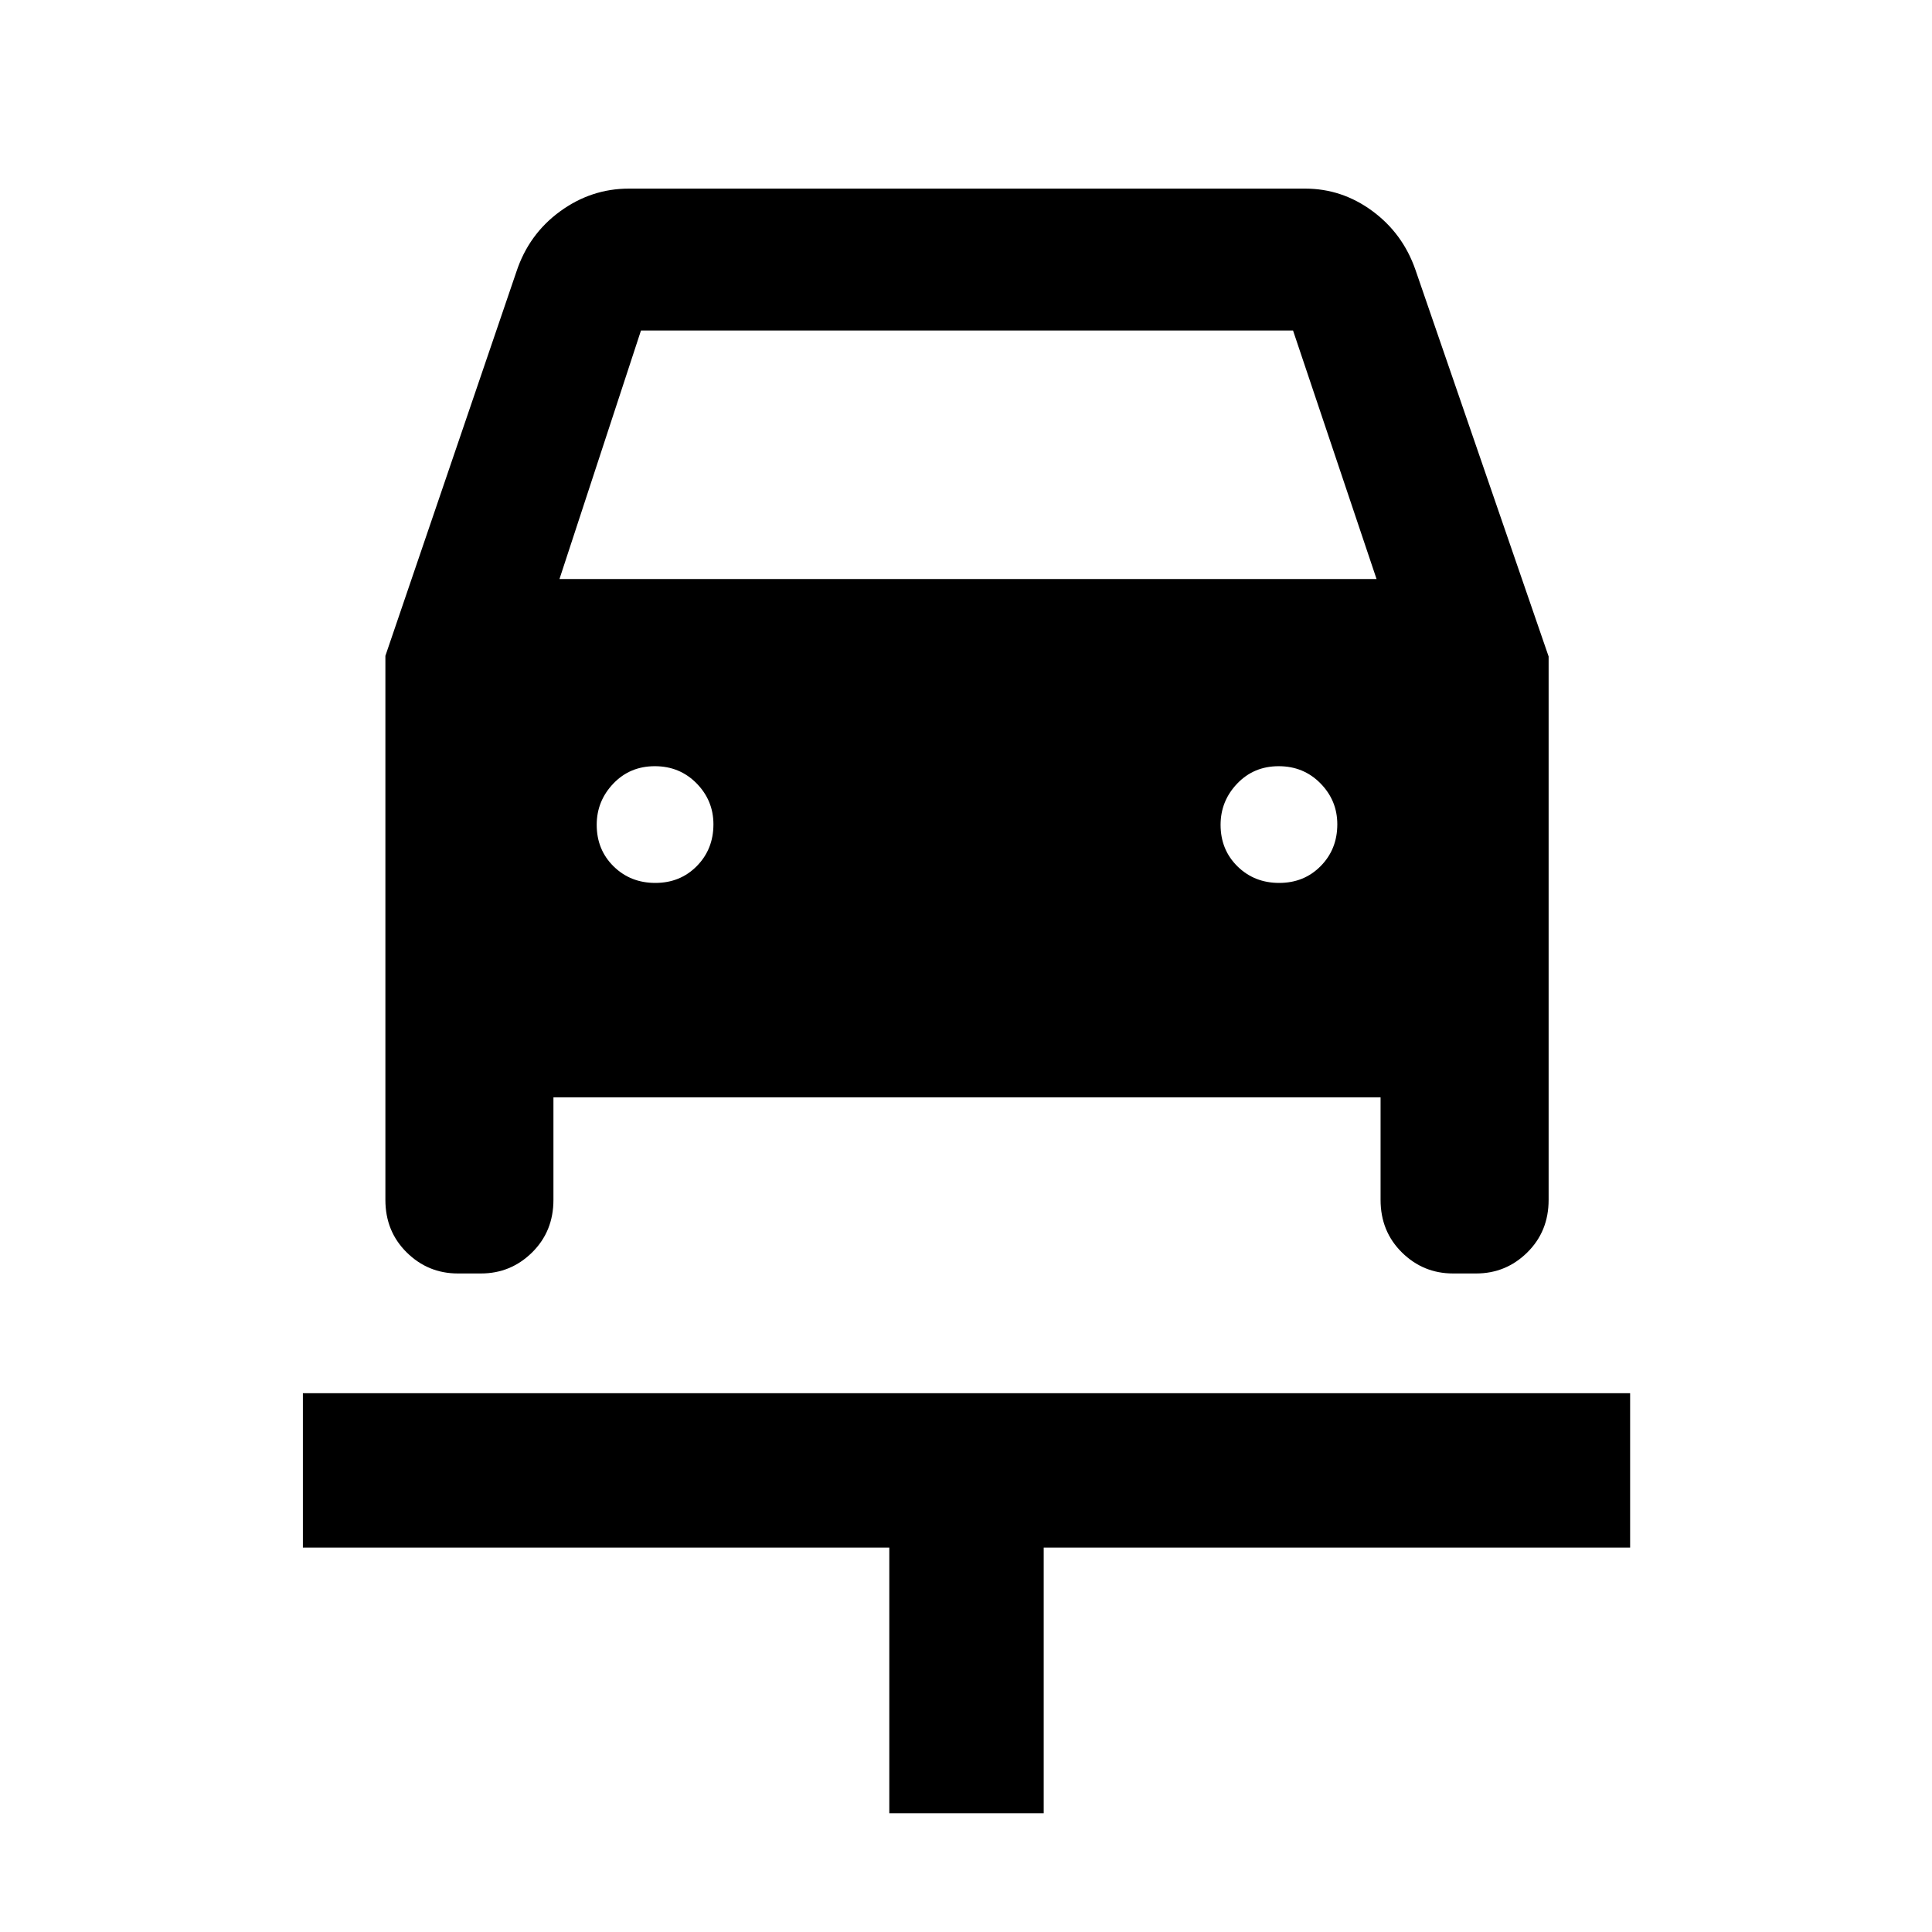 <svg xmlns="http://www.w3.org/2000/svg" height="48" viewBox="0 -960 960 960" width="48"><path d="M441.89-59v-132H150.5v-76.72H810V-191H518.61v132h-76.72ZM325.62-521.28q12.38 0 20.63-8.38 8.25-8.37 8.25-20.75 0-11.81-8.37-20.34-8.38-8.53-20.75-8.53-12.38 0-20.63 8.65-8.25 8.66-8.25 20.47 0 12.38 8.37 20.63 8.38 8.25 20.75 8.25Zm310 0q12.38 0 20.63-8.38 8.25-8.37 8.25-20.75 0-11.81-8.37-20.34-8.38-8.53-20.75-8.53-12.38 0-20.63 8.65-8.25 8.66-8.25 20.47 0 12.38 8.37 20.63 8.38 8.25 20.75 8.25ZM191.5-634.13l65.06-190.74q6.14-18.7 21.67-30.05 15.53-11.36 34.27-11.36h336q18.29 0 33.4 11.12 15.11 11.13 21.4 29.16l66.2 192.2v270.02q0 15.65-10.6 26.11-10.6 10.45-25.42 10.45h-11.46q-14.82 0-25.42-10.45-10.6-10.46-10.6-26.11v-50.94H275v50.94q0 15.65-10.6 26.11-10.6 10.45-25.42 10.45h-11.46q-14.82 0-25.42-10.45-10.6-10.46-10.6-26.11v-270.35Zm86.5-38.15h406l-41.5-123.5h-324L278-672.28Z"/></svg>